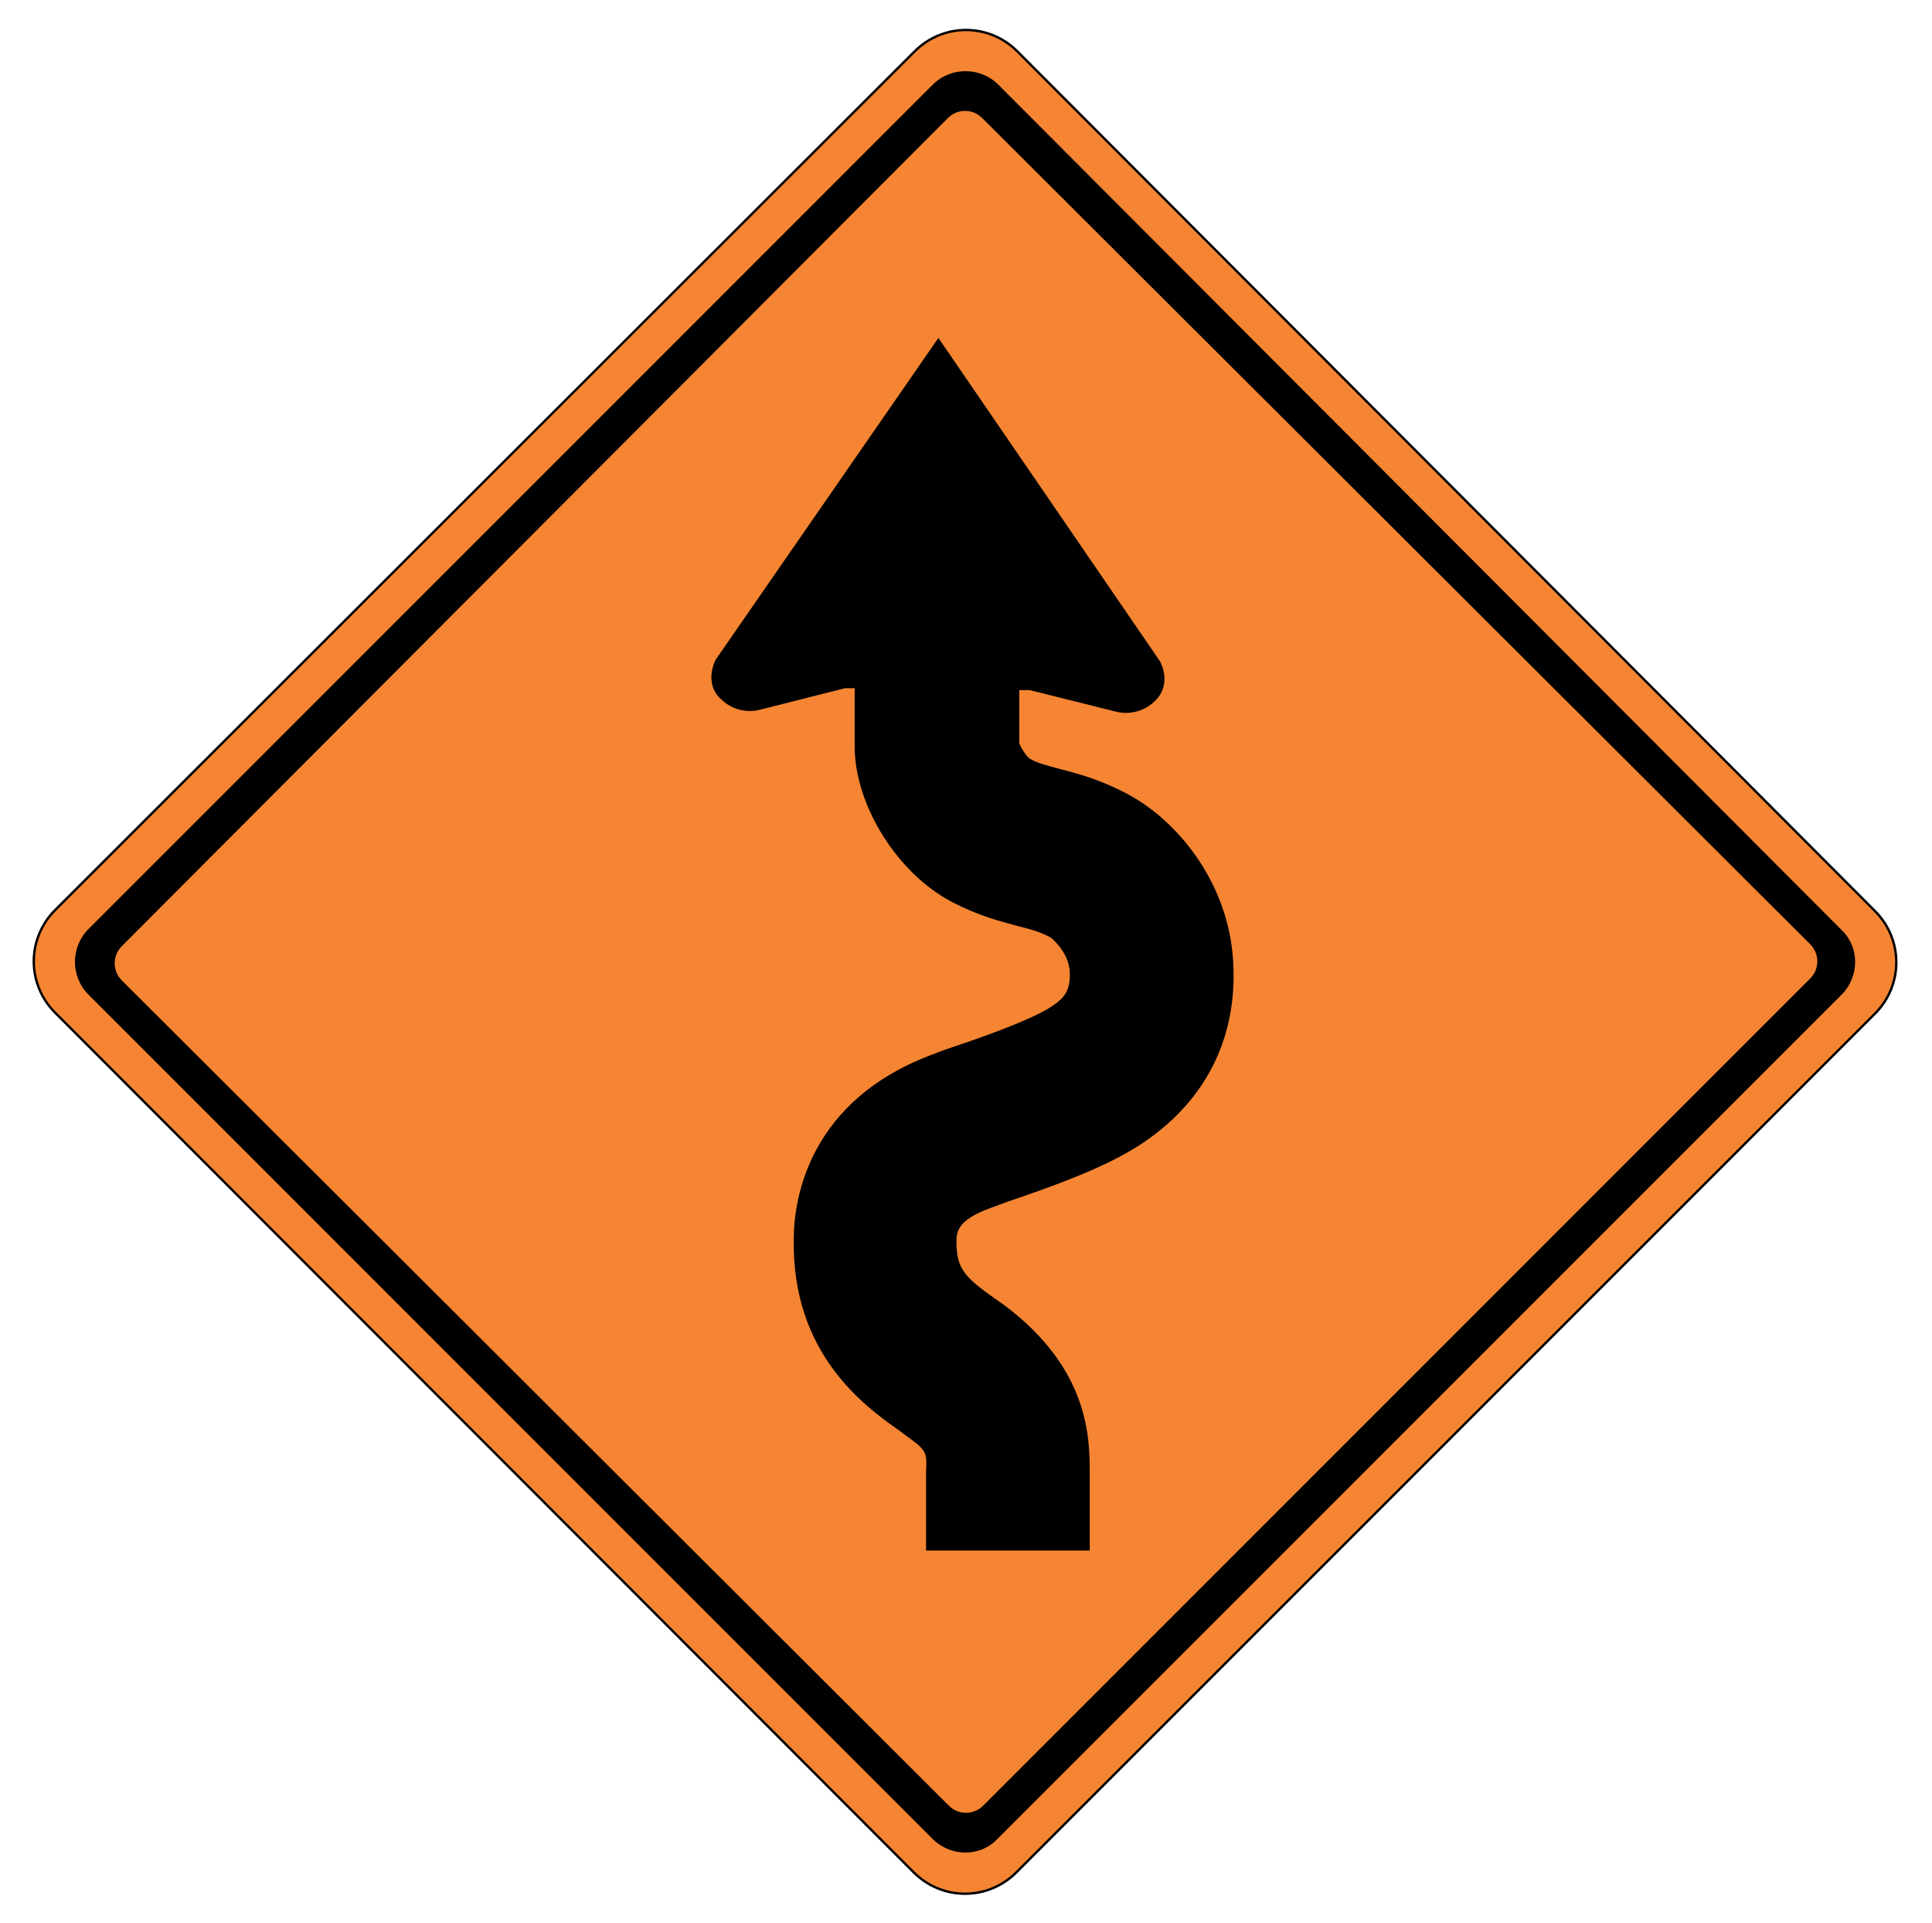 <?xml version="1.0" encoding="utf-8"?>
<!-- Generator: Adobe Illustrator 21.1.0, SVG Export Plug-In . SVG Version: 6.00 Build 0)  -->
<svg version="1.1" id="Layer_1" xmlns="http://www.w3.org/2000/svg" xmlns:xlink="http://www.w3.org/1999/xlink" x="0px" y="0px"
	 viewBox="0 0 203 202" style="enable-background:new 0 0 203 202;" xml:space="preserve">
<style type="text/css">
	.st0{fill:#F58532;stroke:#000000;stroke-width:0.25;}
</style>
<g>
	<g id="_x3C_BLANK_ORANGE_Sign_x3E__1_">
		<path class="st0" d="M96,196.7c3,3,7.8,3,10.8,0l90.2-90.2c3-3,3-7.8,0-10.8L106.9,5.4c-3-3-7.8-3-10.8,0L5.8,95.6
			c-3,3-3,7.8,0,10.8L96,196.7z"/>
		<path d="M9.3,104.5L98,193.2c1.9,1.9,5,1.9,6.8,0l88.7-88.7c1.9-1.9,1.9-5,0-6.8L104.9,8.9C103,7,99.9,7,98,8.9L9.3,97.6
			C7.4,99.5,7.4,102.6,9.3,104.5z M12.8,99.4l86.8-87c1-1,2.6-1,3.6,0l87,86.8c1,1,1,2.6,0,3.6l-86.9,86.9c-1,1-2.6,1-3.6,0
			L12.8,103C11.8,102,11.8,100.4,12.8,99.4z"/>
	</g>
	<path d="M129.6,101.7c-0.2-8.5-5.6-15.2-10.8-18.1c-2.9-1.6-5.4-2.3-7.4-2.8c-1.4-0.4-2.4-0.6-3.2-1.1c-0.4-0.3-0.9-1.1-1.1-1.6
		c0-2,0-4.1,0-5.6l1.1,0l9.2,2.3c0,0,2.2,0.6,4-1.2c1.8-1.8,0.5-4.1,0.5-4.1l-23.3-34L75.2,69.3c0,0-1.3,2.4,0.5,4.1
		c1.8,1.8,4,1.2,4,1.2l9.1-2.3l1,0c0,1.6,0,3.9,0,6.1c0,6.2,4.5,13.4,10.3,16.4c2.7,1.4,5,2,6.9,2.5c1.6,0.4,2.5,0.7,3.4,1.2
		c0.4,0.3,1.9,1.7,2,3.6c0.1,2-0.6,2.8-2,3.7c-2,1.3-7,3.1-9.7,4c-0.9,0.3-1.8,0.6-2.5,0.9c-13.2,4.8-14.8,15.2-14.8,19.5
		c-0.2,12,7.4,17.5,11.1,20.1l0.8,0.6c2.1,1.5,2.1,1.7,2,3.8l0,8.2h17.2l0-8c0-3.6,0.1-11-9-17.8l-1-0.7c-3.1-2.2-4-3.1-4-5.9
		c0-1,0-2.3,3.6-3.6c0.6-0.2,1.3-0.5,2.2-0.8c4.1-1.4,9.8-3.4,13.6-5.9C128.2,114.7,129.8,107.1,129.6,101.7z"/>
</g>
</svg>
